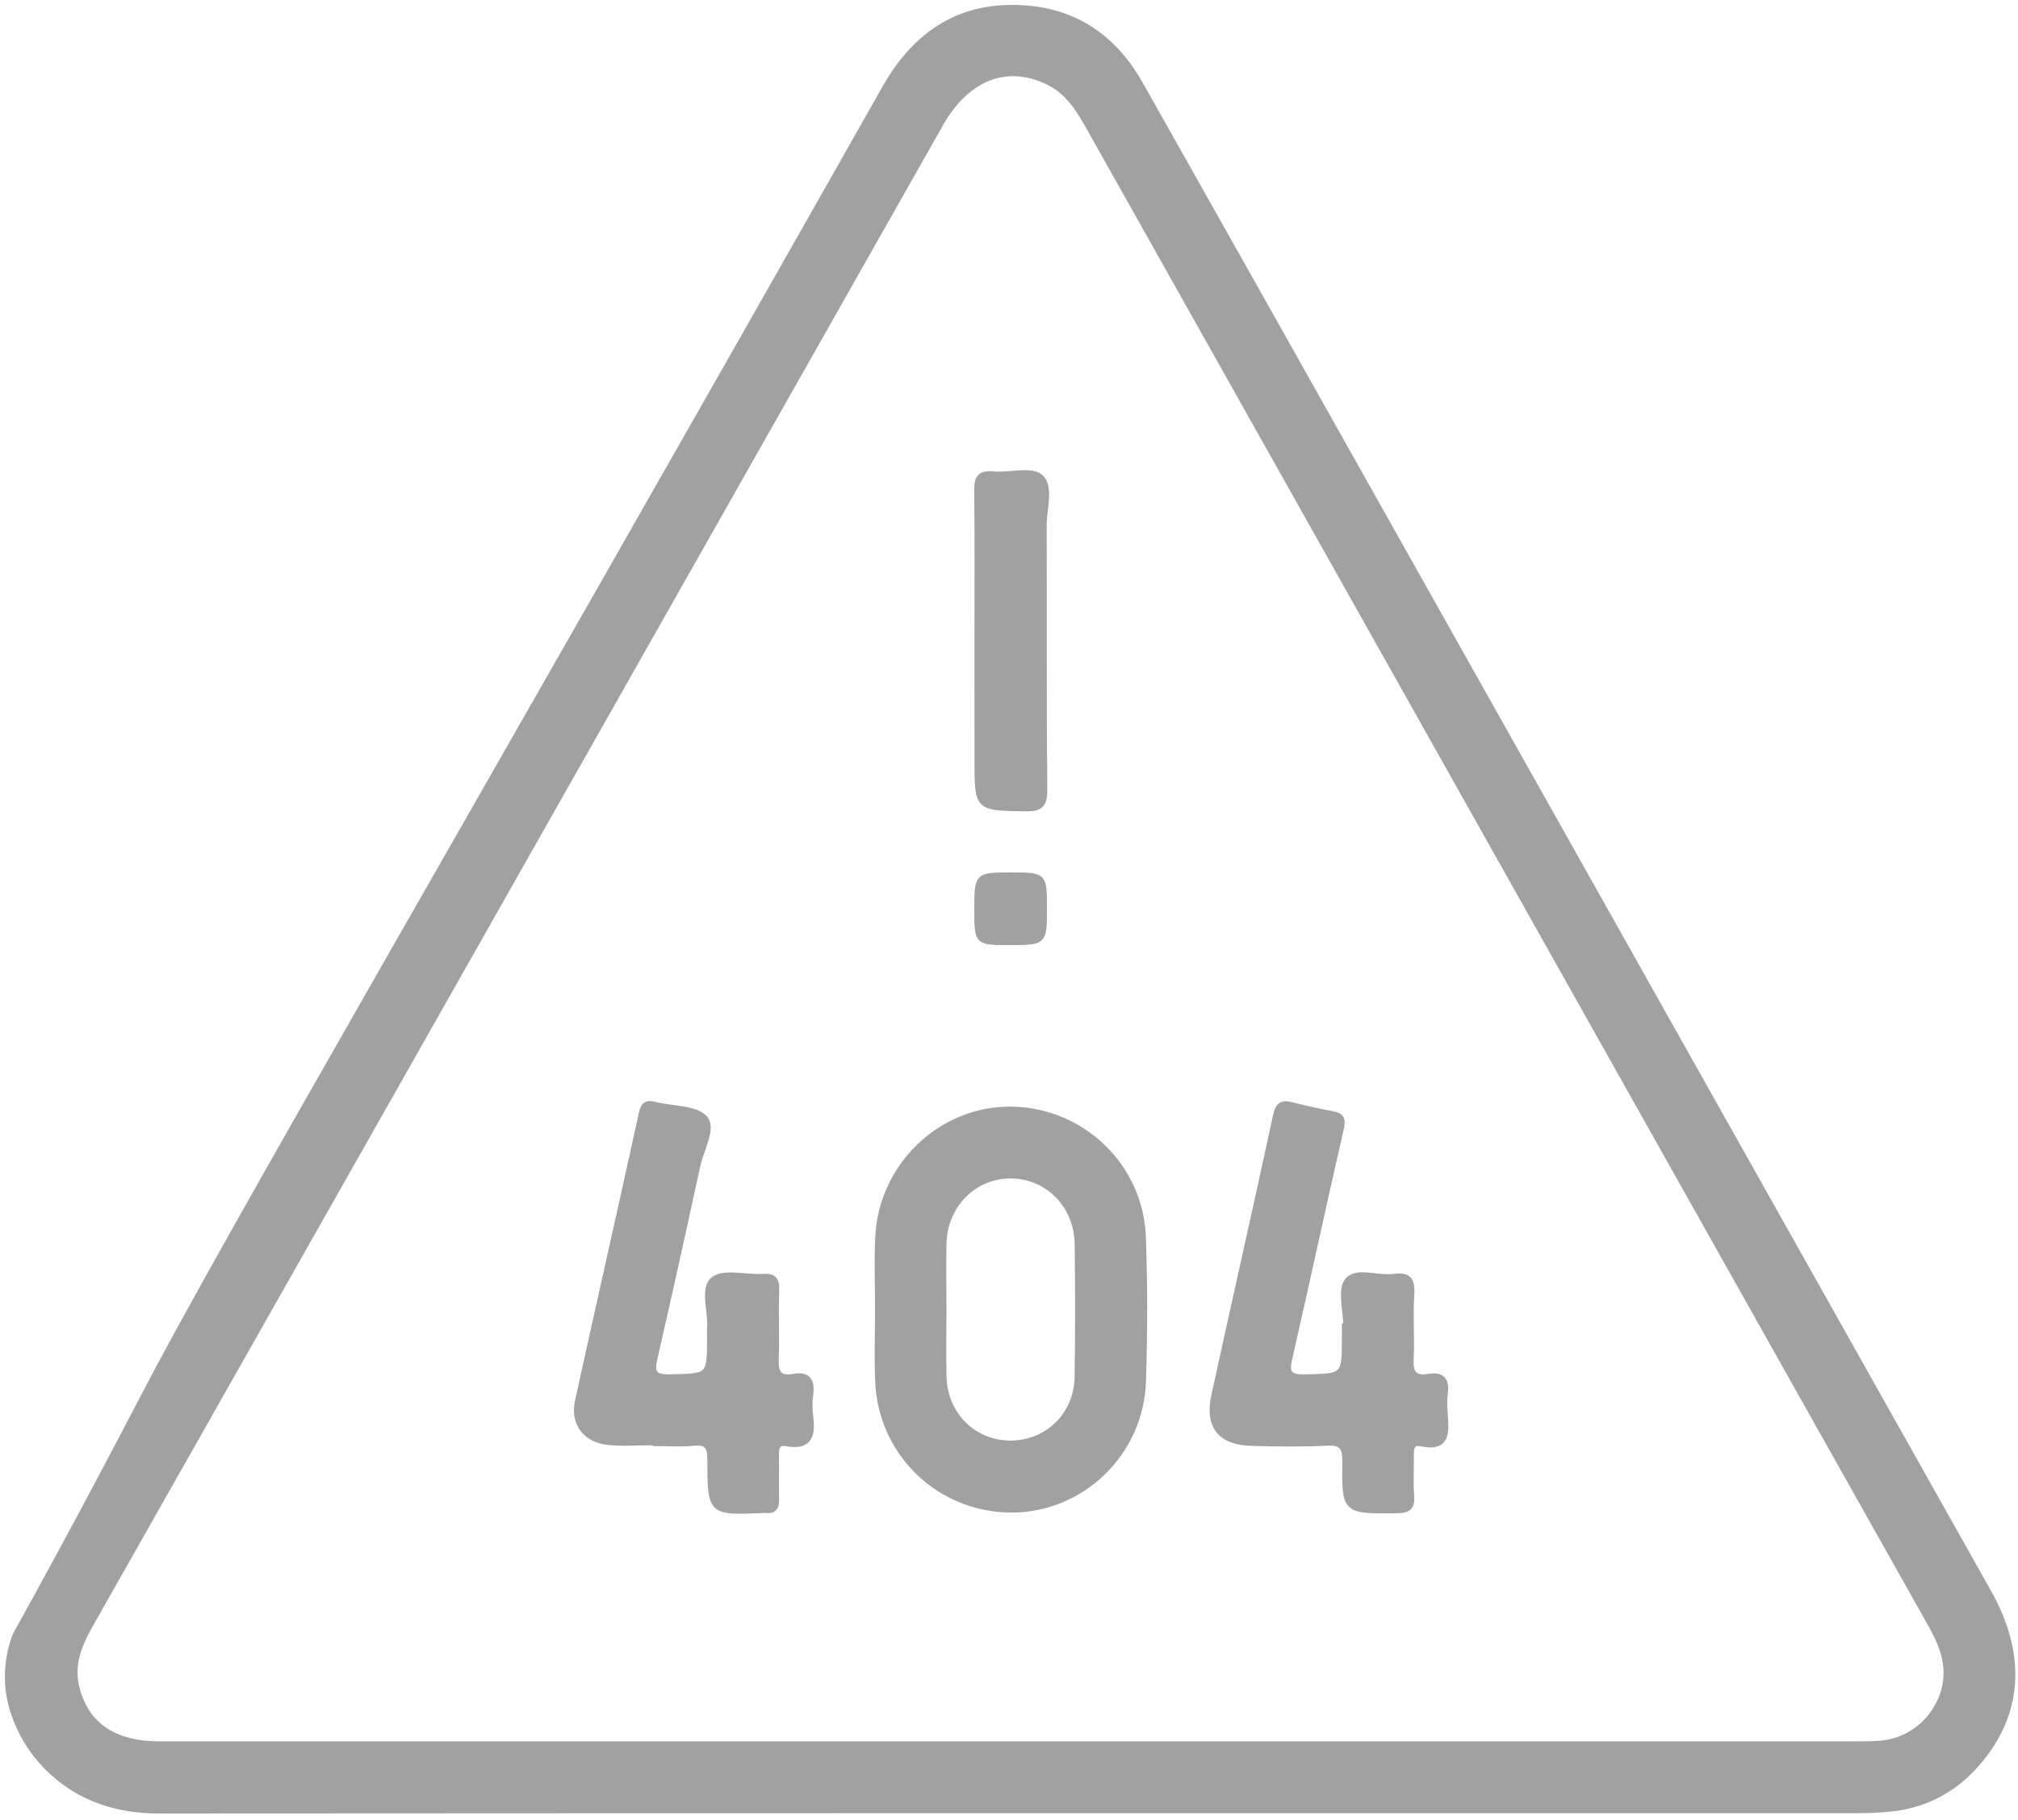 <svg width="194" height="175" viewBox="0 0 194 175" fill="none" xmlns="http://www.w3.org/2000/svg">
<g clip-path="url(#clip0_4486_2534)">
<path d="M1.448 157.211C6.972 147.24 11.184 139.225 13.613 134.551C21.708 118.971 43.208 82.348 85.047 8.442C88.085 3.07 92.51 0.249 98.741 0.768C103.675 1.178 107.25 3.81 109.656 8.079C113.745 15.329 117.83 22.579 121.911 29.834C145.005 70.905 168.099 111.98 191.189 153.051C194.599 159.117 194.26 164.791 190.09 169.584C187.826 172.188 184.92 173.692 181.444 173.975C180.505 174.051 179.566 174.098 178.628 174.098C124.293 174.103 69.962 174.089 15.627 174.126C14.444 174.126 10.651 174.202 7.057 171.98C6.043 171.353 3.396 169.527 1.844 166.112C1.458 165.263 0.665 163.471 0.708 161.018C0.736 159.367 1.128 158.046 1.448 157.211ZM97.156 167.659C124.194 167.659 151.236 167.659 178.274 167.659C179.09 167.659 179.906 167.659 180.717 167.603C183.486 167.4 185.826 165.546 186.727 162.928C187.552 160.518 186.821 158.4 185.642 156.306C176.585 140.221 167.547 124.126 158.5 108.037C140.505 76.018 122.5 44.004 104.505 11.985C103.571 10.325 102.528 8.787 100.755 7.919C96.816 5.985 92.972 7.466 90.453 11.919C73.863 41.211 57.274 70.504 40.684 99.796C30.014 118.636 19.345 137.475 8.67 156.31C7.628 158.15 6.863 160.037 7.387 162.207C8.25 165.787 10.939 167.659 15.283 167.659C42.576 167.659 69.868 167.659 97.156 167.659Z" fill="#A1A1A1" stroke="#A1A1A1" stroke-width="0.472" stroke-miterlimit="10"/>
<path d="M84.358 125.952C84.358 123.636 84.269 121.315 84.372 118.999C84.679 112.06 90.448 106.551 97.226 106.636C104.028 106.721 109.679 112.098 109.924 118.952C110.089 123.579 110.085 128.225 109.929 132.853C109.693 139.81 103.896 145.282 97.089 145.192C90.25 145.103 84.693 139.773 84.377 132.905C84.269 130.589 84.358 128.268 84.358 125.952ZM90.75 125.961C90.75 128.093 90.707 130.221 90.759 132.353C90.853 136.051 93.665 138.791 97.24 138.74C100.75 138.688 103.49 135.99 103.542 132.372C103.608 128.112 103.604 123.853 103.547 119.589C103.5 115.9 100.679 113.074 97.16 113.07C93.641 113.065 90.835 115.886 90.754 119.57C90.712 121.702 90.75 123.834 90.75 125.961Z" fill="#A1A1A1" stroke="#A1A1A1" stroke-width="0.472" stroke-miterlimit="10"/>
<path d="M129.368 127.451C129.368 125.956 128.787 123.989 129.519 123.098C130.396 122.027 132.457 122.933 133.981 122.716C135.401 122.518 135.816 123.027 135.726 124.442C135.594 126.503 135.764 128.579 135.665 130.645C135.603 131.909 135.915 132.565 137.287 132.334C138.57 132.117 139.136 132.593 138.952 133.947C138.858 134.621 138.891 135.329 138.943 136.013C139.075 137.739 139.188 139.376 136.58 138.819C135.811 138.654 135.669 139.22 135.684 139.871C135.712 141.187 135.613 142.508 135.712 143.819C135.806 145.032 135.32 145.253 134.207 145.263C129.273 145.301 129.217 145.338 129.278 140.518C129.297 139.117 128.948 138.687 127.528 138.763C125.155 138.89 122.769 138.843 120.386 138.786C117.316 138.716 116.037 137.168 116.688 134.173C118.641 125.192 120.688 116.235 122.618 107.253C122.858 106.135 123.287 105.985 124.231 106.22C125.504 106.541 126.787 106.838 128.075 107.065C129.061 107.239 129.146 107.659 128.934 108.598C127.254 115.909 125.684 123.244 124.009 130.56C123.693 131.928 123.853 132.409 125.419 132.376C129.231 132.291 129.236 132.371 129.236 128.588C129.236 128.211 129.236 127.838 129.236 127.461C129.287 127.456 129.325 127.456 129.368 127.451Z" fill="#A1A1A1" stroke="#A1A1A1" stroke-width="0.472" stroke-miterlimit="10"/>
<path d="M62.962 138.72C61.457 138.72 59.943 138.843 58.457 138.692C56.278 138.466 55.047 136.848 55.505 134.749C57.523 125.517 59.627 116.31 61.641 107.079C61.844 106.159 62.156 105.961 63.005 106.183C64.641 106.607 66.84 106.466 67.778 107.494C68.656 108.456 67.434 110.499 67.094 112.055C65.755 118.23 64.391 124.404 62.976 130.56C62.665 131.918 62.835 132.414 64.406 132.376C68.207 132.286 68.207 132.371 68.207 128.583C68.207 128.272 68.189 127.956 68.212 127.645C68.321 126.041 67.5 123.843 68.571 122.994C69.585 122.192 71.693 122.819 73.311 122.716C74.358 122.65 74.717 122.966 74.674 124.05C74.59 126.244 74.712 128.442 74.627 130.635C74.58 131.871 74.835 132.588 76.236 132.333C77.712 132.065 78.123 132.753 77.939 134.112C77.849 134.791 77.849 135.499 77.939 136.178C78.184 138.017 77.844 139.239 75.571 138.81C74.811 138.668 74.632 139.164 74.646 139.843C74.674 141.286 74.623 142.73 74.665 144.168C74.689 144.984 74.382 145.333 73.571 145.234C73.509 145.225 73.443 145.23 73.382 145.234C68.273 145.466 68.24 145.466 68.236 140.357C68.236 139.201 68.033 138.645 66.726 138.772C65.486 138.895 64.222 138.8 62.967 138.8C62.962 138.767 62.962 138.744 62.962 138.72Z" fill="#A1A1A1" stroke="#A1A1A1" stroke-width="0.472" stroke-miterlimit="10"/>
<path d="M93.915 61.588C93.915 56.819 93.953 52.05 93.891 47.286C93.877 46.065 94.047 45.423 95.486 45.56C97.038 45.711 99.132 45.05 100.038 45.838C101.104 46.763 100.377 48.904 100.387 50.517C100.42 58.989 100.363 67.456 100.443 75.928C100.457 77.451 100.009 77.796 98.556 77.772C93.92 77.701 93.92 77.758 93.92 73.074C93.915 69.239 93.915 65.414 93.915 61.588Z" fill="#A1A1A1" stroke="#A1A1A1" stroke-width="0.472" stroke-miterlimit="10"/>
<path d="M97.023 90.631C93.901 90.631 93.901 90.631 93.901 87.476C93.901 84.117 93.901 84.117 97.198 84.117C100.415 84.117 100.415 84.117 100.415 87.367C100.41 90.631 100.41 90.631 97.023 90.631Z" fill="#A1A1A1" stroke="#A1A1A1" stroke-width="0.472" stroke-miterlimit="10"/>
</g>
<defs>
<clipPath id="clip0_4486_2534">
<rect width="194" height="175" fill="white"/>
</clipPath>
</defs>
</svg>

